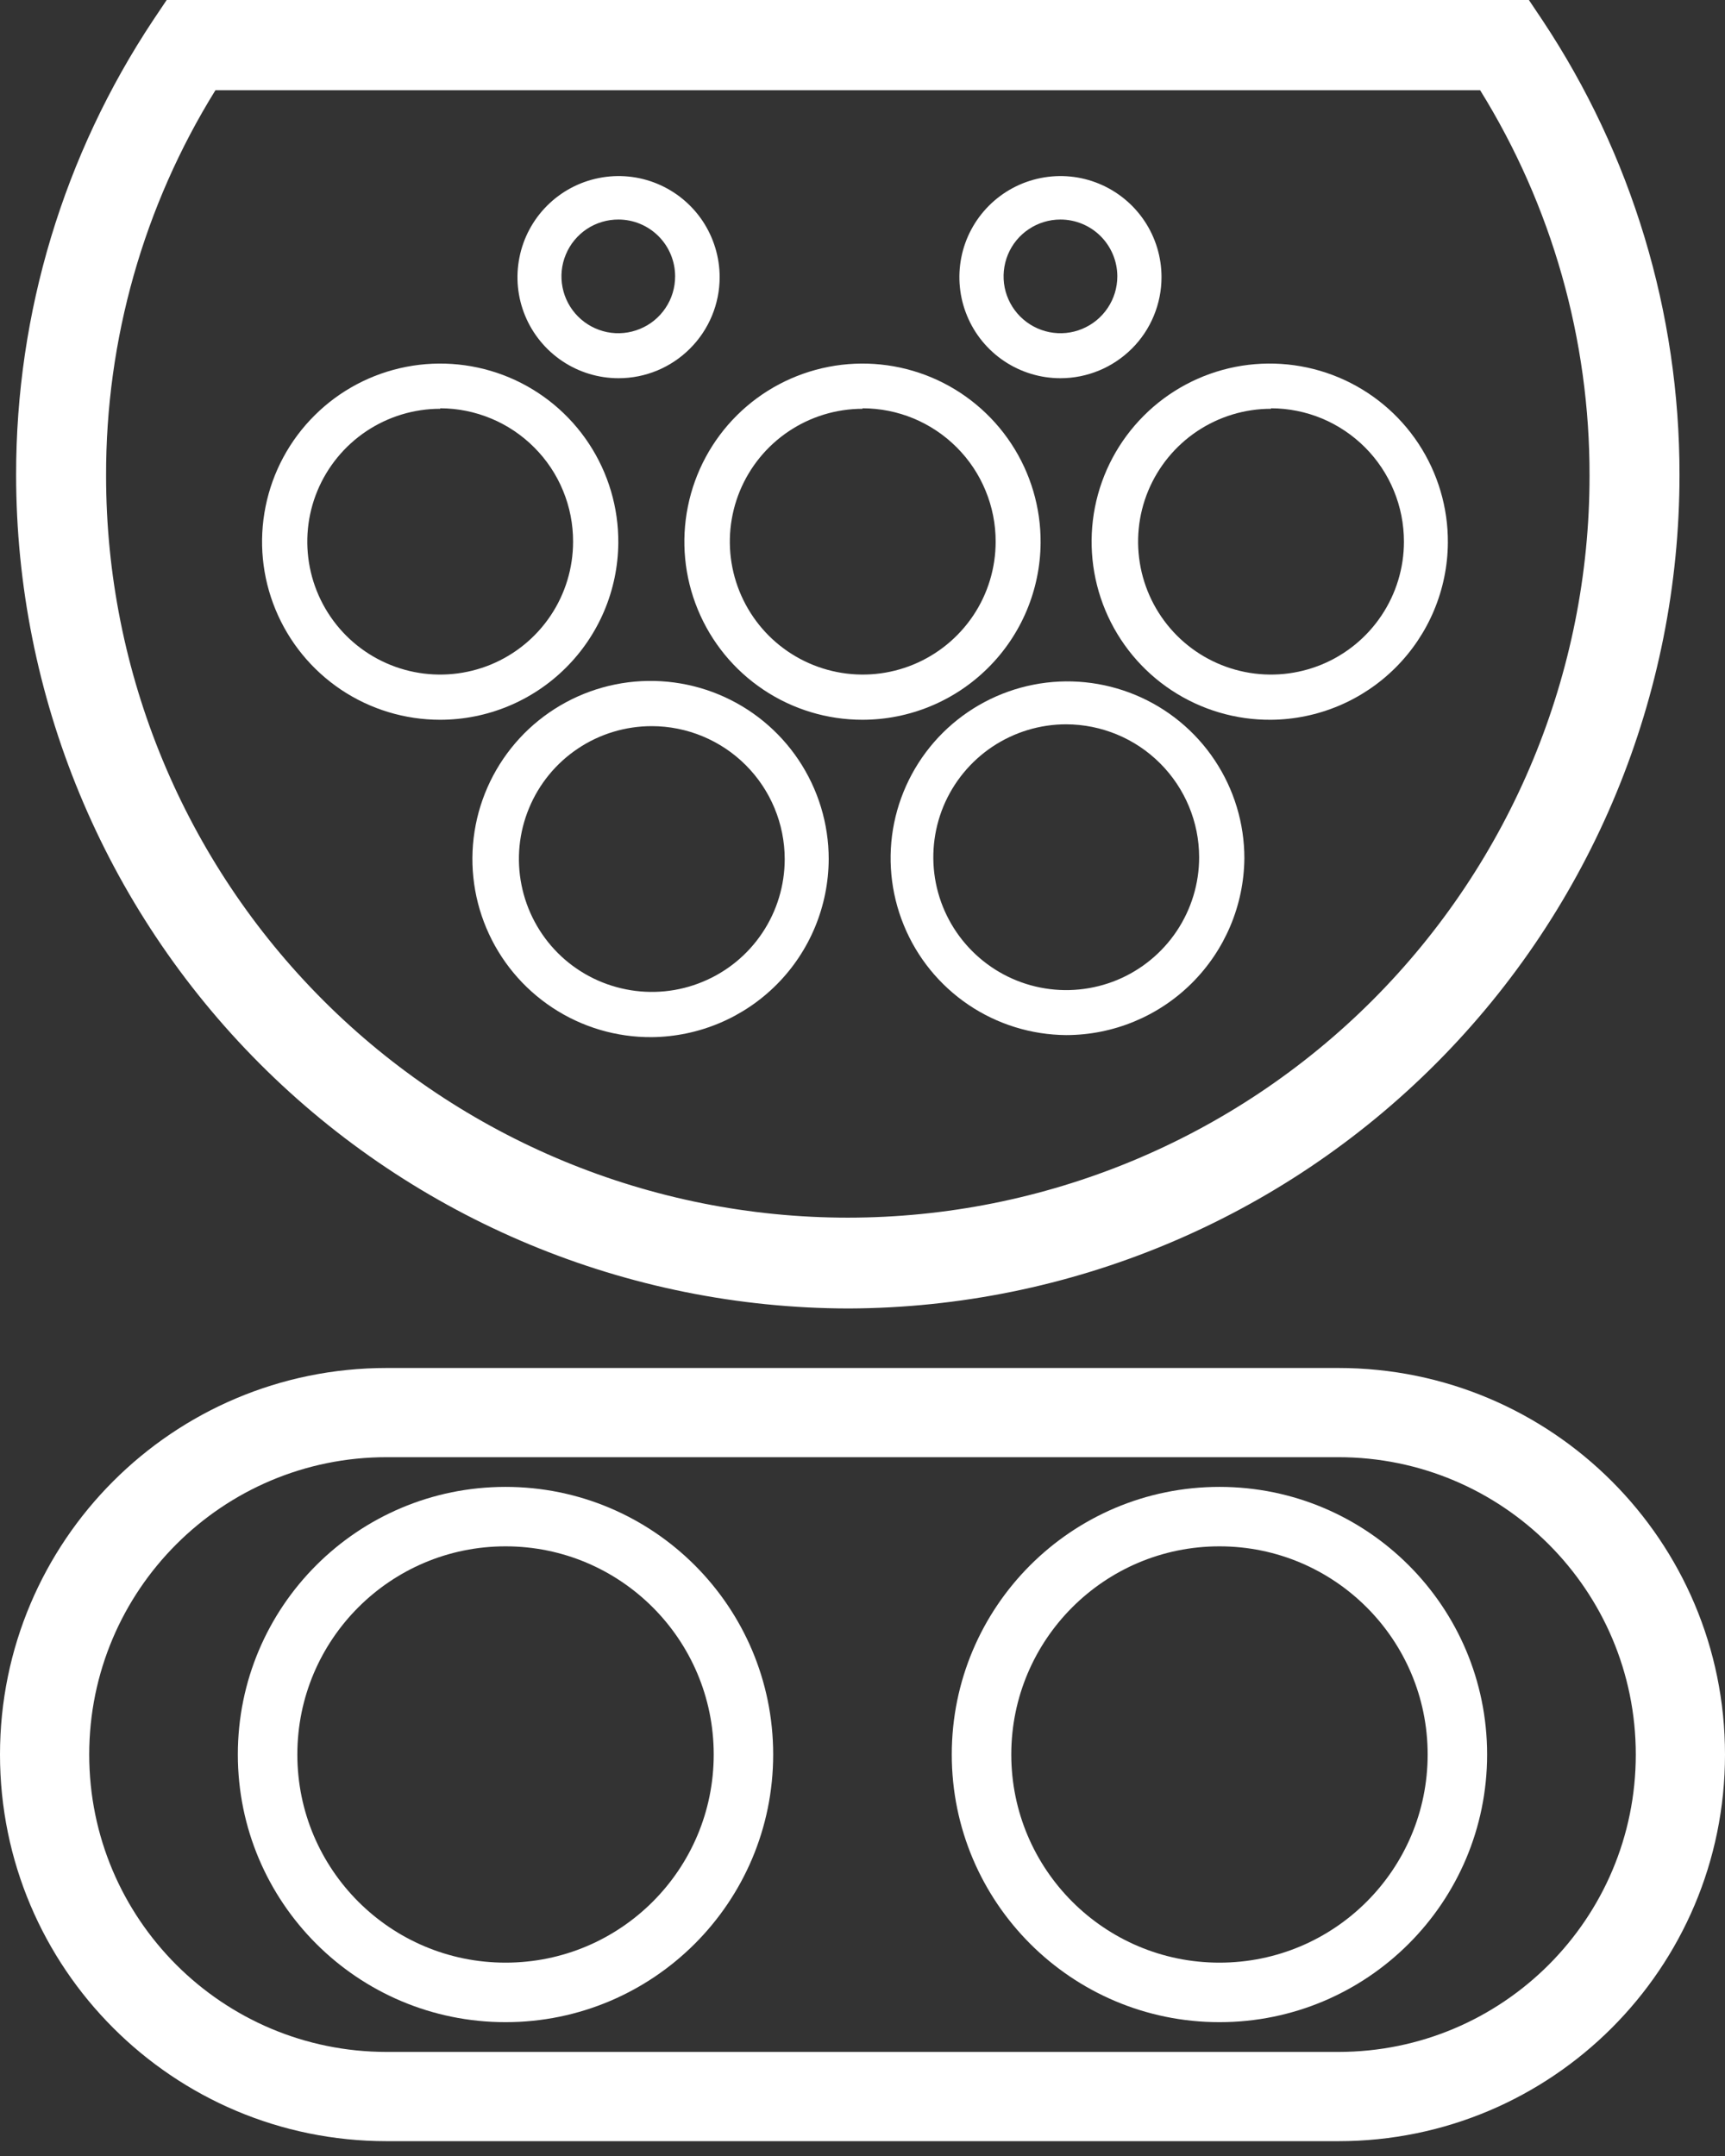 <svg width="32" height="40" viewBox="0 0 32 40" fill="none" xmlns="http://www.w3.org/2000/svg">
<rect x="0" y="0" width="32" height="40" fill="#333333" stroke="none"/>
<path d="M15.744 24.276C11.645 24.27 7.717 22.637 4.821 19.737C1.925 16.837 0.299 12.906 0.299 8.808C0.296 5.806 1.182 2.87 2.844 0.37L3.092 0H28.362L28.61 0.37C30.273 2.87 31.158 5.806 31.156 8.808C31.156 12.9 29.534 16.826 26.645 19.725C23.756 22.625 19.836 24.261 15.744 24.276ZM3.997 1.673C2.664 3.822 1.961 6.302 1.968 8.831C1.968 12.48 3.417 15.98 5.998 18.561C8.578 21.141 12.078 22.591 15.727 22.591C19.377 22.591 22.876 21.141 25.457 18.561C28.037 15.98 29.487 12.48 29.487 8.831C29.493 6.302 28.79 3.822 27.457 1.673H3.997Z" fill="white"/>
<path d="M8.166 13.354C7.511 13.354 6.871 13.16 6.327 12.796C5.784 12.432 5.36 11.914 5.111 11.309C4.861 10.704 4.797 10.038 4.927 9.396C5.056 8.755 5.373 8.166 5.838 7.705C6.302 7.243 6.893 6.931 7.536 6.806C8.178 6.681 8.843 6.75 9.447 7.003C10.05 7.257 10.565 7.684 10.925 8.231C11.285 8.777 11.475 9.419 11.47 10.073C11.463 10.945 11.112 11.779 10.493 12.393C9.874 13.008 9.038 13.353 8.166 13.354ZM8.166 7.584C7.678 7.584 7.202 7.729 6.796 8C6.391 8.271 6.075 8.656 5.888 9.106C5.701 9.557 5.653 10.052 5.748 10.531C5.843 11.009 6.078 11.448 6.422 11.793C6.767 12.138 7.207 12.373 7.685 12.468C8.163 12.563 8.659 12.514 9.109 12.328C9.56 12.141 9.945 11.825 10.216 11.419C10.487 11.014 10.631 10.537 10.631 10.05C10.632 9.725 10.569 9.404 10.445 9.104C10.322 8.804 10.14 8.531 9.911 8.302C9.682 8.072 9.41 7.889 9.111 7.765C8.811 7.64 8.49 7.575 8.166 7.575V7.584Z" fill="white"/>
<path d="M12.092 19.242C11.437 19.247 10.796 19.057 10.249 18.696C9.703 18.336 9.276 17.822 9.022 17.218C8.768 16.615 8.699 15.95 8.824 15.307C8.949 14.665 9.262 14.074 9.723 13.609C10.184 13.145 10.773 12.828 11.415 12.698C12.057 12.569 12.722 12.633 13.327 12.882C13.933 13.132 14.45 13.555 14.814 14.099C15.178 14.643 15.373 15.283 15.373 15.937C15.37 16.809 15.025 17.645 14.411 18.263C13.796 18.882 12.963 19.233 12.092 19.242ZM12.092 13.472C11.604 13.472 11.127 13.616 10.722 13.887C10.316 14.158 10 14.543 9.814 14.994C9.627 15.444 9.578 15.94 9.674 16.418C9.769 16.897 10.004 17.336 10.348 17.681C10.693 18.026 11.132 18.26 11.611 18.355C12.089 18.451 12.585 18.402 13.035 18.215C13.486 18.029 13.871 17.713 14.142 17.307C14.413 16.902 14.557 16.425 14.557 15.937C14.556 15.284 14.296 14.657 13.834 14.195C13.372 13.733 12.745 13.473 12.092 13.472Z" fill="white"/>
<path d="M16 13.354C15.345 13.354 14.705 13.16 14.162 12.796C13.617 12.432 13.194 11.914 12.945 11.309C12.695 10.704 12.631 10.038 12.761 9.396C12.89 8.755 13.207 8.166 13.671 7.705C14.136 7.243 14.727 6.931 15.37 6.806C16.012 6.681 16.677 6.75 17.281 7.003C17.884 7.257 18.399 7.684 18.759 8.231C19.119 8.777 19.309 9.419 19.304 10.073C19.297 10.945 18.946 11.779 18.327 12.393C17.708 13.008 16.872 13.353 16 13.354ZM16 7.584C15.512 7.585 15.036 7.73 14.631 8.002C14.226 8.273 13.911 8.659 13.725 9.109C13.539 9.56 13.491 10.056 13.587 10.534C13.683 11.011 13.918 11.45 14.263 11.795C14.608 12.139 15.047 12.373 15.525 12.468C16.003 12.563 16.499 12.514 16.949 12.327C17.399 12.14 17.784 11.824 18.055 11.419C18.326 11.014 18.47 10.537 18.47 10.05C18.471 9.725 18.407 9.403 18.283 9.103C18.16 8.803 17.978 8.53 17.748 8.3C17.519 8.07 17.246 7.888 16.946 7.763C16.646 7.639 16.325 7.575 16 7.575V7.584Z" fill="white"/>
<path d="M11.475 7.017C11.104 7.017 10.741 6.907 10.433 6.701C10.125 6.495 9.884 6.202 9.742 5.859C9.6 5.517 9.563 5.14 9.636 4.776C9.708 4.412 9.887 4.078 10.149 3.816C10.411 3.554 10.745 3.375 11.109 3.303C11.473 3.23 11.85 3.267 12.192 3.409C12.535 3.551 12.828 3.792 13.034 4.1C13.239 4.408 13.35 4.771 13.35 5.142C13.35 5.639 13.152 6.116 12.8 6.467C12.449 6.819 11.972 7.017 11.475 7.017ZM11.475 4.073C11.266 4.072 11.061 4.133 10.887 4.248C10.713 4.364 10.577 4.528 10.497 4.721C10.416 4.913 10.395 5.125 10.435 5.33C10.475 5.535 10.575 5.724 10.723 5.872C10.87 6.02 11.058 6.12 11.262 6.162C11.467 6.203 11.679 6.182 11.872 6.102C12.065 6.023 12.23 5.888 12.346 5.714C12.463 5.54 12.524 5.336 12.524 5.127C12.524 4.849 12.414 4.581 12.217 4.383C12.021 4.186 11.754 4.074 11.475 4.073Z" fill="white"/>
<path d="M19.672 7.017C19.301 7.017 18.939 6.907 18.63 6.701C18.322 6.495 18.081 6.202 17.94 5.859C17.798 5.517 17.761 5.14 17.833 4.776C17.905 4.412 18.084 4.078 18.346 3.816C18.608 3.554 18.942 3.375 19.306 3.303C19.67 3.23 20.047 3.267 20.389 3.409C20.732 3.551 21.025 3.792 21.231 4.1C21.437 4.408 21.547 4.771 21.547 5.142C21.547 5.388 21.498 5.632 21.404 5.859C21.31 6.087 21.172 6.293 20.998 6.467C20.823 6.641 20.617 6.78 20.389 6.874C20.162 6.968 19.918 7.017 19.672 7.017ZM19.672 4.073C19.463 4.073 19.259 4.135 19.086 4.251C18.912 4.366 18.777 4.531 18.697 4.724C18.618 4.917 18.597 5.129 18.637 5.333C18.678 5.538 18.779 5.726 18.926 5.873C19.074 6.021 19.262 6.121 19.466 6.162C19.671 6.203 19.883 6.182 20.075 6.102C20.268 6.022 20.433 5.887 20.549 5.713C20.665 5.54 20.727 5.336 20.727 5.127C20.727 4.848 20.615 4.58 20.418 4.382C20.22 4.184 19.951 4.073 19.672 4.073Z" fill="white"/>
<path d="M23.578 13.354C22.922 13.359 22.28 13.168 21.733 12.807C21.186 12.446 20.759 11.93 20.506 11.325C20.253 10.72 20.186 10.054 20.312 9.411C20.439 8.767 20.754 8.177 21.218 7.713C21.681 7.249 22.272 6.934 22.916 6.807C23.559 6.681 24.225 6.748 24.83 7.001C25.435 7.254 25.951 7.681 26.312 8.228C26.673 8.775 26.864 9.418 26.859 10.073C26.852 10.941 26.504 11.771 25.89 12.385C25.276 12.999 24.446 13.347 23.578 13.354ZM23.578 7.584C23.09 7.584 22.614 7.729 22.208 8C21.803 8.271 21.487 8.656 21.3 9.106C21.113 9.557 21.065 10.052 21.16 10.531C21.255 11.009 21.49 11.448 21.834 11.793C22.179 12.138 22.619 12.373 23.097 12.468C23.575 12.563 24.071 12.514 24.521 12.328C24.972 12.141 25.357 11.825 25.628 11.419C25.899 11.014 26.044 10.537 26.044 10.05C26.044 9.725 25.981 9.404 25.857 9.104C25.734 8.804 25.552 8.531 25.323 8.301C25.094 8.072 24.822 7.889 24.523 7.764C24.223 7.64 23.902 7.575 23.578 7.575V7.584Z" fill="white"/>
<path d="M19.779 19.204C19.131 19.199 18.499 19.003 17.963 18.64C17.426 18.276 17.009 17.762 16.765 17.162C16.52 16.562 16.458 15.903 16.587 15.268C16.717 14.633 17.031 14.051 17.491 13.594C17.951 13.138 18.535 12.828 19.171 12.703C19.807 12.578 20.465 12.645 21.064 12.894C21.662 13.143 22.173 13.563 22.532 14.102C22.892 14.641 23.084 15.275 23.084 15.923C23.076 16.795 22.725 17.628 22.106 18.243C21.488 18.857 20.651 19.203 19.779 19.204ZM19.779 13.438C19.291 13.438 18.815 13.583 18.409 13.854C18.004 14.125 17.688 14.51 17.501 14.96C17.315 15.411 17.266 15.907 17.361 16.385C17.456 16.863 17.691 17.302 18.036 17.647C18.381 17.992 18.82 18.227 19.298 18.322C19.776 18.417 20.272 18.368 20.723 18.182C21.173 17.995 21.558 17.679 21.829 17.274C22.1 16.868 22.245 16.392 22.245 15.904C22.244 15.25 21.983 14.624 21.521 14.162C21.059 13.7 20.433 13.44 19.779 13.438Z" fill="white"/>
<path fill-rule="evenodd" clip-rule="evenodd" d="M24.828 27.035H7.172C4.125 27.035 1.655 29.505 1.655 32.552C1.655 35.599 4.125 38.069 7.172 38.069H24.828C27.875 38.069 30.345 35.599 30.345 32.552C30.345 29.505 27.875 27.035 24.828 27.035ZM7.172 25.38C3.211 25.38 0 28.591 0 32.552C0 36.514 3.211 39.725 7.172 39.725H24.828C28.789 39.725 32 36.514 32 32.552C32 28.591 28.789 25.38 24.828 25.38H7.172Z" fill="white"/>
<path fill-rule="evenodd" clip-rule="evenodd" d="M9.378 36.413C11.511 36.413 13.24 34.684 13.24 32.551C13.24 30.419 11.511 28.689 9.378 28.689C7.245 28.689 5.516 30.419 5.516 32.551C5.516 34.684 7.245 36.413 9.378 36.413ZM9.378 37.517C12.12 37.517 14.343 35.294 14.343 32.551C14.343 29.809 12.12 27.586 9.378 27.586C6.635 27.586 4.412 29.809 4.412 32.551C4.412 35.294 6.635 37.517 9.378 37.517Z" fill="white"/>
<path fill-rule="evenodd" clip-rule="evenodd" d="M22.622 36.413C24.755 36.413 26.484 34.684 26.484 32.551C26.484 30.419 24.755 28.689 22.622 28.689C20.489 28.689 18.76 30.419 18.76 32.551C18.76 34.684 20.489 36.413 22.622 36.413ZM22.622 37.517C25.364 37.517 27.587 35.294 27.587 32.551C27.587 29.809 25.364 27.586 22.622 27.586C19.879 27.586 17.656 29.809 17.656 32.551C17.656 35.294 19.879 37.517 22.622 37.517Z" fill="white"/>
</svg>
